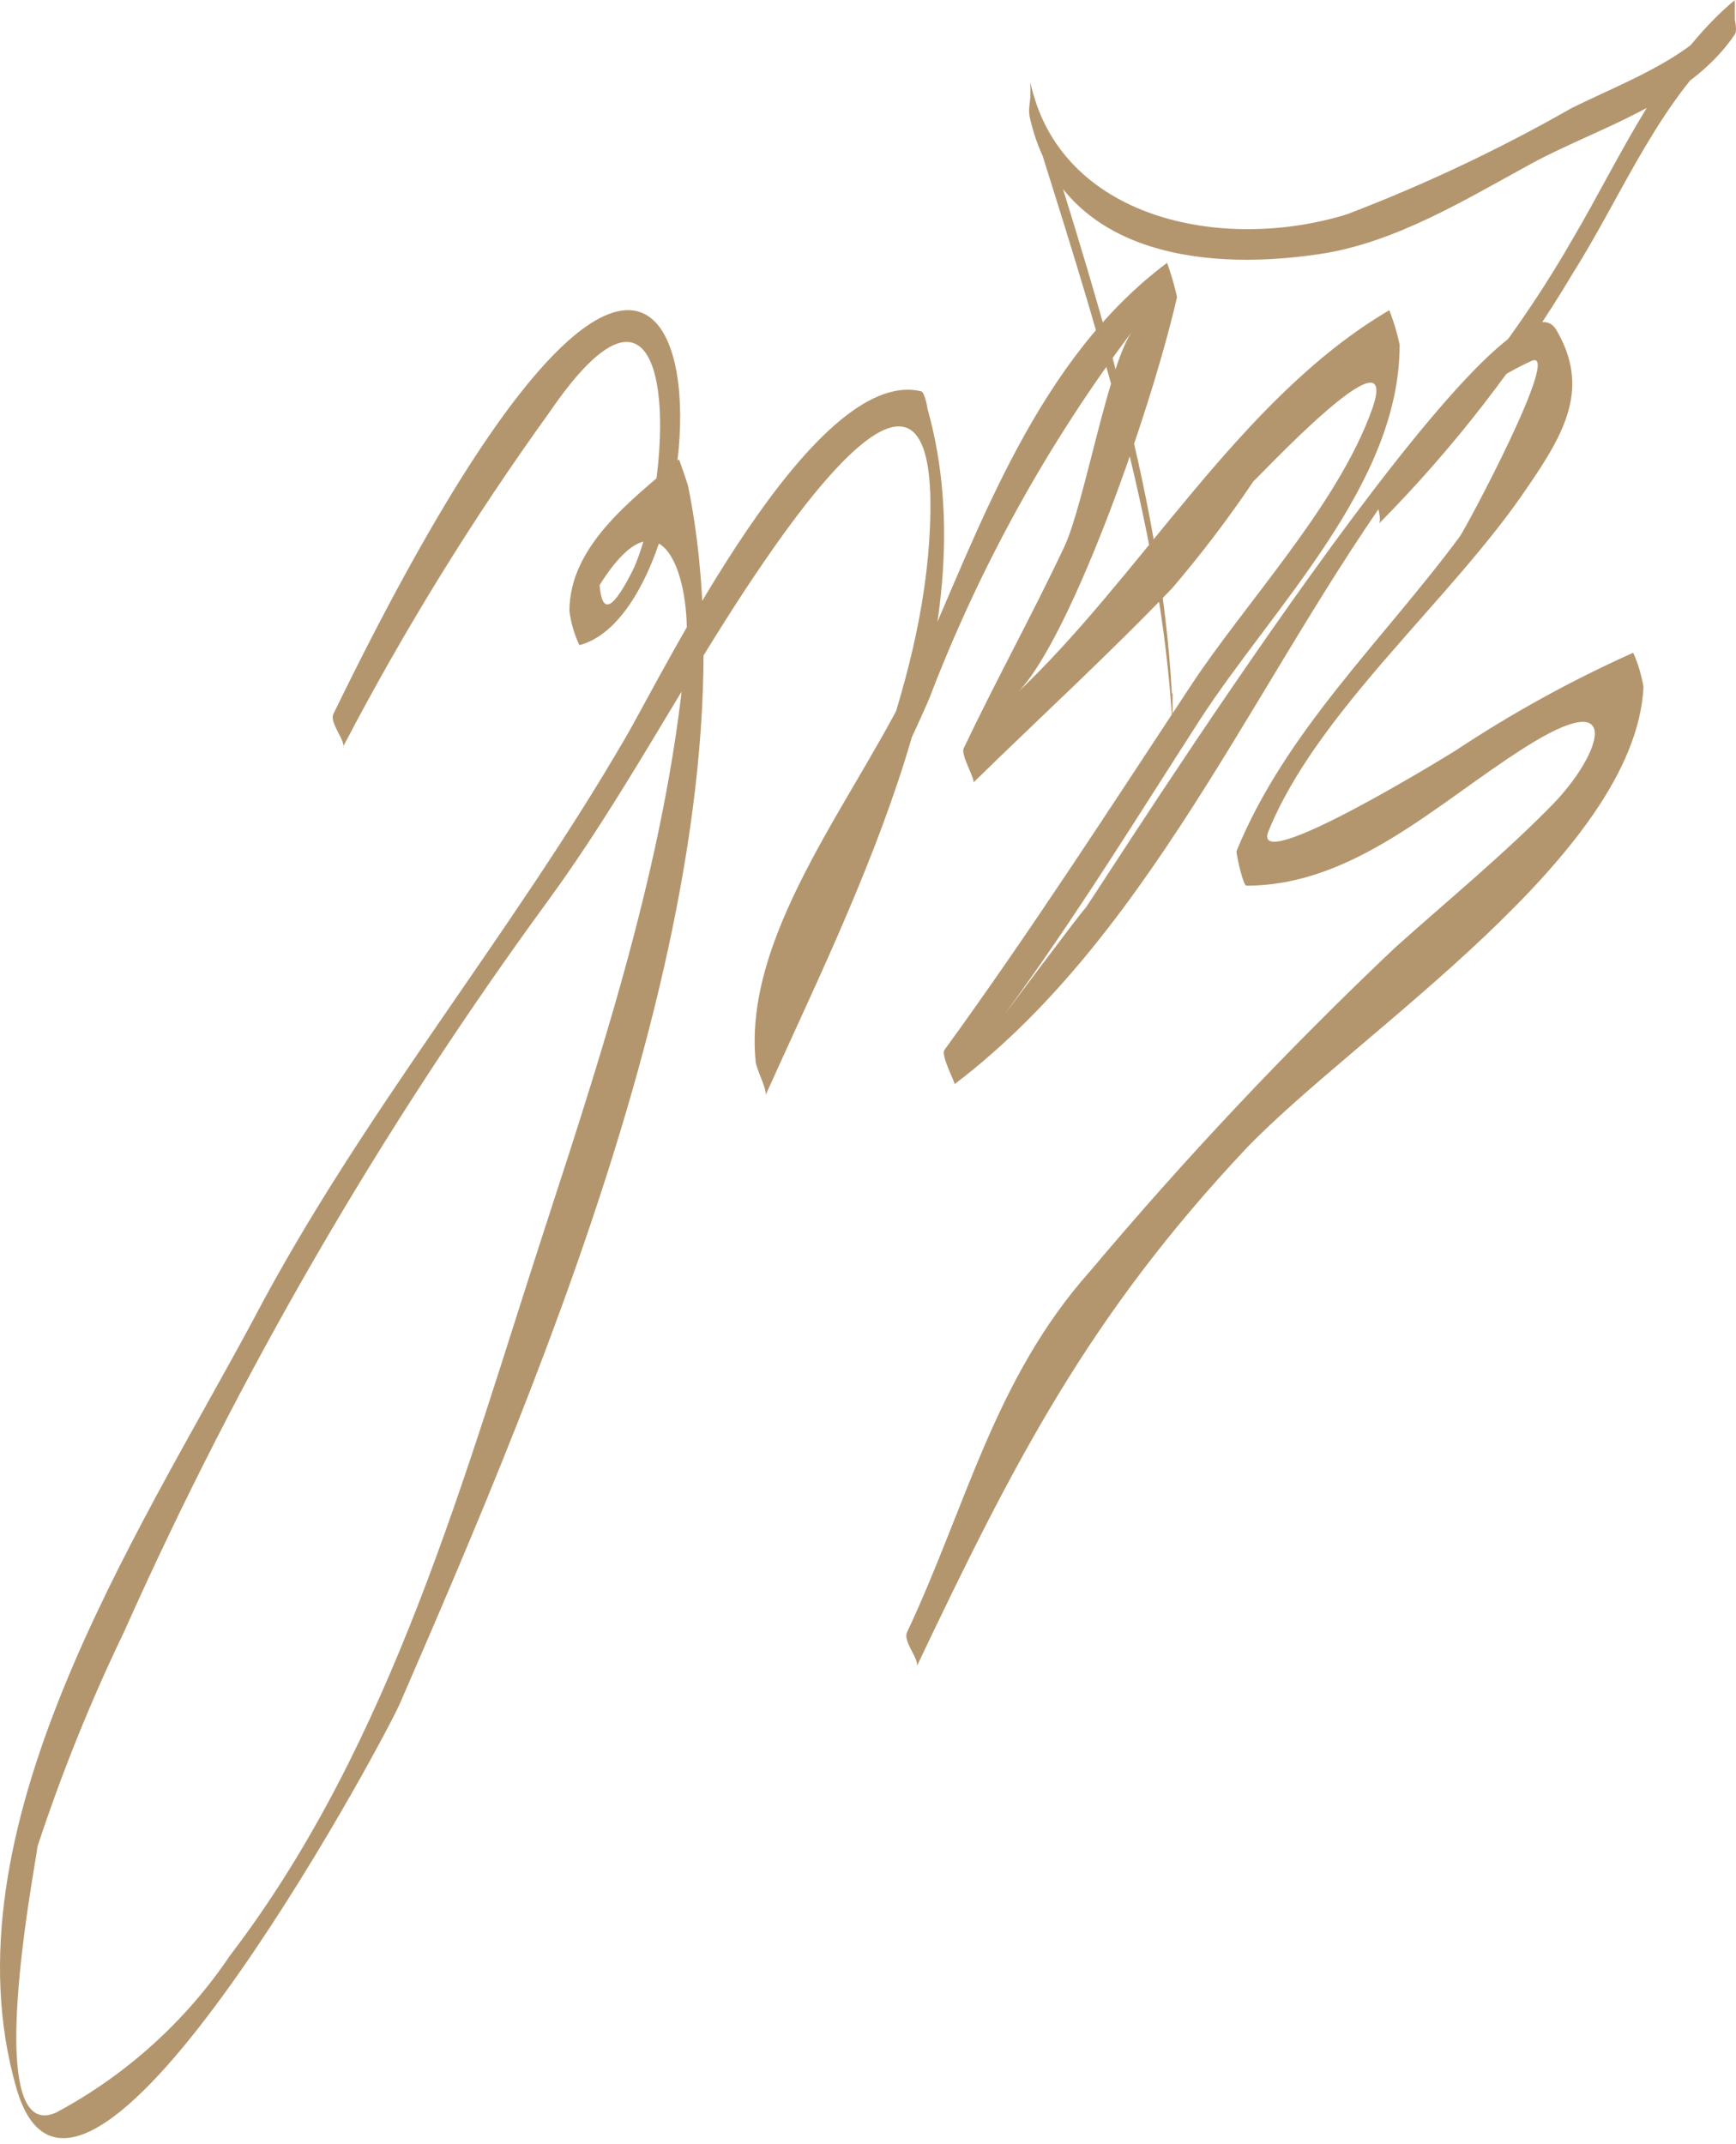 <svg width="98" height="121" viewBox="0 0 98 121" fill="none" xmlns="http://www.w3.org/2000/svg">
<path d="M19.385 42.116C22.807 35.563 26.695 29.264 31.019 23.268C38.427 12.429 38.136 26.642 35.789 32.052C34.607 34.437 33.986 34.748 33.85 33.022C37.496 27.205 39.028 32.925 38.737 36.454C37.825 47.565 34.277 58.54 30.826 69.108C26.249 83.147 22.158 98.368 12.986 110.371C10.487 114.081 7.119 117.123 3.175 119.232C-1.382 121.288 2.438 103.119 2.089 104.302C3.455 100.139 5.094 96.071 6.994 92.124C13.511 77.511 21.565 63.634 31.019 50.725C35.072 45.16 38.252 39.091 42.072 33.274C44.263 29.997 52.679 17.238 52.523 28.853C52.407 38.044 48.064 47.274 44.457 55.631C46.396 51.288 50.139 44.811 52.446 39.459C55.291 32.003 59.175 24.985 63.983 18.615C62.626 20.263 61.249 28.31 60.105 30.811C58.282 34.689 56.227 38.393 54.404 42.232C54.211 42.581 55.083 44.036 54.947 44.171C58.69 40.507 62.548 36.977 66.174 33.196C67.821 31.27 69.356 29.25 70.77 27.146C70.77 27.244 79.147 18.169 77.479 23.036C75.54 28.523 70.324 33.972 67.183 38.761C62.626 45.664 58.166 52.587 53.319 59.257C53.086 59.568 53.978 61.196 53.881 61.196C65.535 52.354 71.449 36.842 80.233 25.401C81.843 23.229 83.978 21.501 86.438 20.379C88.26 19.507 82.773 29.784 82.404 30.288C78.1 36.105 72.554 41.282 69.8 48.05C69.8 48.263 70.169 49.989 70.363 49.989C76.413 49.989 81.125 45.335 86.011 42.232C91.828 38.509 90.355 42.62 87.679 45.374C85.003 48.127 81.726 50.822 78.74 53.498C72.668 59.252 66.926 65.344 61.54 71.745C56.13 77.814 54.54 85.047 51.205 92.124C50.953 92.648 51.922 93.656 51.748 94.063C57.197 82.604 61.443 74.266 70.402 64.764C76.781 58.171 92.294 48.263 92.778 38.781C92.668 38.112 92.473 37.461 92.197 36.842C88.716 38.4 85.37 40.242 82.191 42.349C81.764 42.62 70.557 49.523 71.604 46.925C74.357 40.119 81.978 33.817 86.205 27.534C88.396 24.354 89.754 21.853 87.853 18.615C85.041 13.845 62.645 49.291 61.269 51.268C61.269 51.152 55.975 58.249 56.828 57.086C60.706 51.792 64.177 46.149 67.726 40.642C71.856 34.263 79.031 27.34 79.011 19.448C78.871 18.787 78.677 18.139 78.429 17.509C69.936 22.493 64.429 32.576 57.216 39.304C60.105 36.842 64.817 23.811 66.446 16.773C66.301 16.115 66.113 15.467 65.884 14.834C58.573 20.302 55.355 29.628 51.845 37.579C48.8 44.482 41.936 52.354 42.654 59.878C42.654 60.266 43.332 61.526 43.216 61.817C48.374 50.338 55.975 35.853 52.349 23.036C52.349 22.9 52.175 22.124 52 22.086C45.873 20.612 37.496 37.908 35.246 41.748C28.712 52.975 20.393 62.883 14.324 74.44C7.751 86.695 -3.263 103.293 0.925 117.856C4.435 130.072 21.324 98.892 22.546 96.216C30.864 77.058 43.041 48.612 38.873 27.573C38.873 27.418 38.33 25.925 38.33 25.925C35.654 28.213 32.163 30.792 32.144 34.476C32.229 35.148 32.419 35.802 32.706 36.415C41.742 34.069 41.975 -7.311 18.823 40.293C18.571 40.797 19.56 41.845 19.366 42.232" fill="#B4966E"/>
<path d="M66.155 39.169C65.534 27.535 61.578 15.726 58.127 4.654C58.321 5.255 57.991 6.03 58.127 6.593C59.795 14.136 67.493 15.377 74.434 14.349C78.739 13.729 82.753 11.246 86.457 9.23C90.16 7.213 95.318 5.817 97.936 1.939C98.188 1.551 97.587 0.213 97.936 0C93.844 3.413 91.459 8.92 88.842 13.38C85.841 18.624 82.128 23.426 77.808 27.651C77.44 27.981 78.138 29.319 77.808 29.59C82.053 25.307 85.759 20.521 88.842 15.338C91.653 10.878 93.767 5.41 97.936 1.939V0C95.725 3.219 92.119 4.421 88.706 6.108C84.639 8.428 80.399 10.431 76.025 12.1C68.966 14.271 59.833 12.352 58.166 4.654V6.593C61.617 17.626 65.573 29.493 66.194 41.05C66.194 40.584 66.194 39.712 66.194 39.111" fill="#B4966E"/>
</svg>
